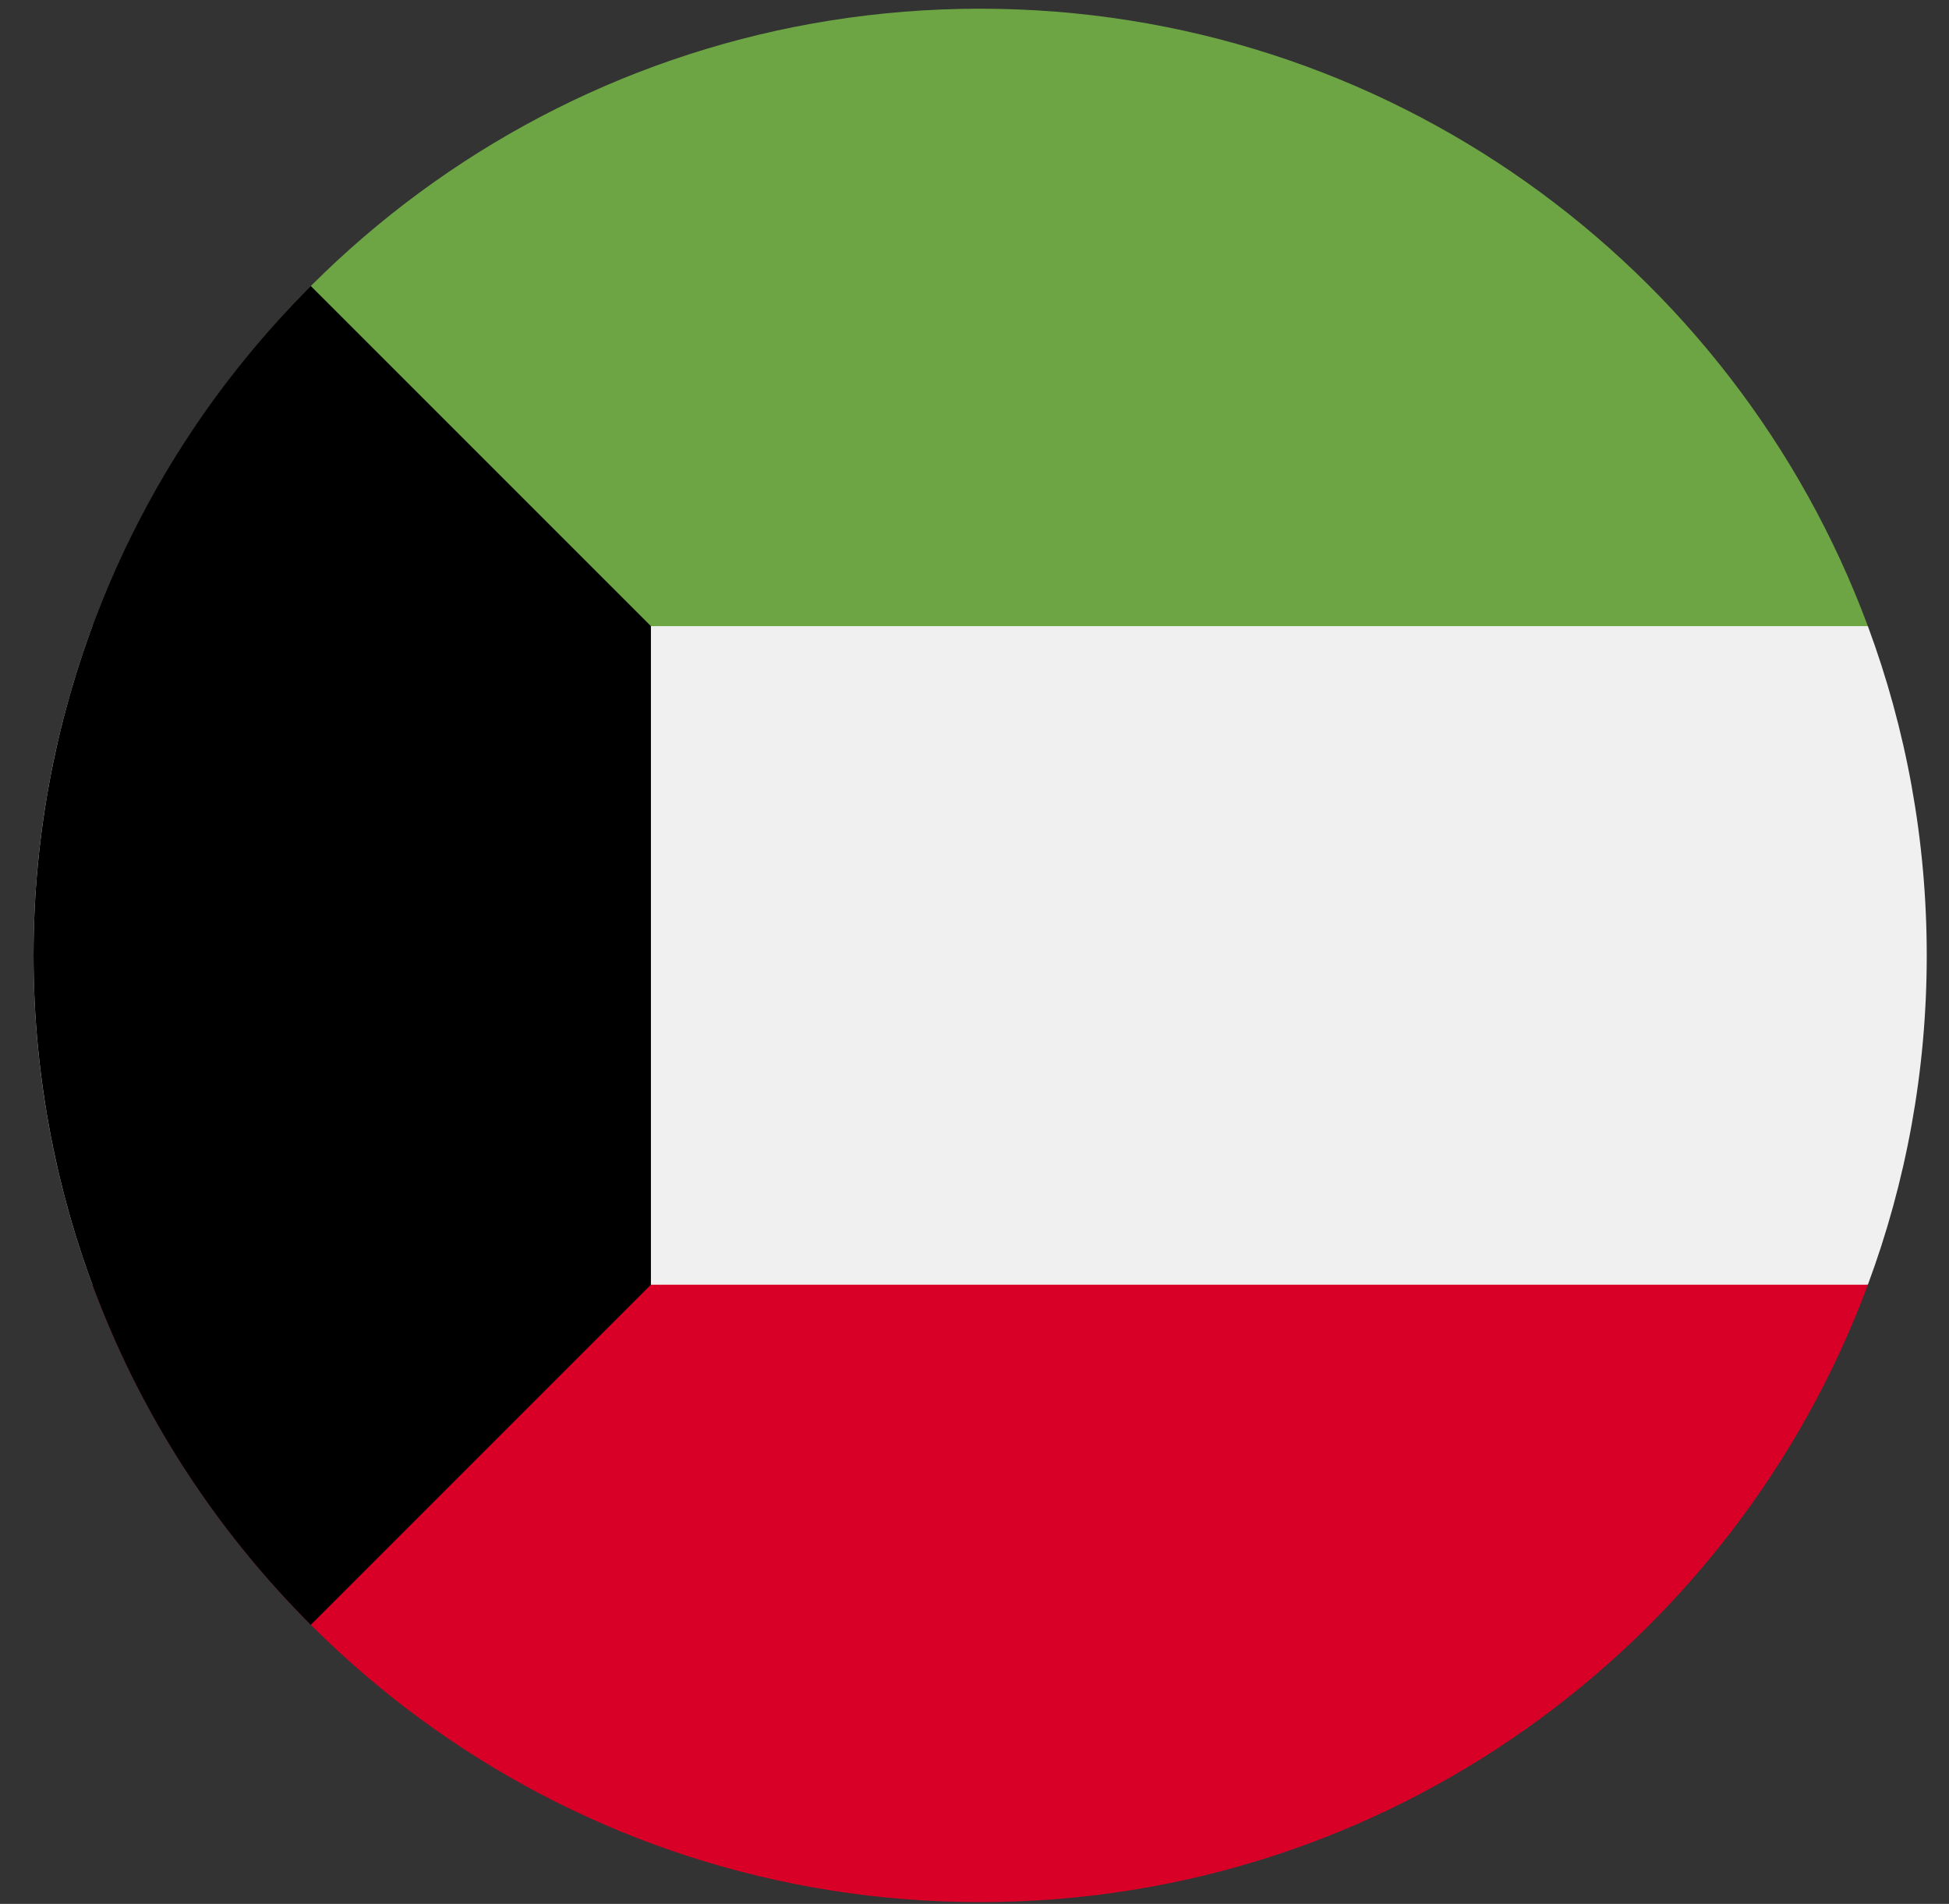 <svg width="43" height="42" viewBox="0 0 43 42" fill="none" xmlns="http://www.w3.org/2000/svg">
<rect x="0" y="0" width="43" height="42" fill="#333333" stroke="none"/>
<g clip-path="url(#clip0_299_3259)">
<path d="M41.21 28.341C42.05 26.079 42.509 23.632 42.509 21.077C42.509 18.523 42.05 16.076 41.21 13.813L21.625 11.997L2.039 13.813C1.2 16.076 0.74 18.523 0.74 21.077C0.74 23.632 1.2 26.079 2.039 28.341L21.625 30.157L41.21 28.341Z" fill="#F0F0F0"/>
<path d="M21.625 41.961C30.604 41.961 38.259 36.294 41.21 28.341H2.039C4.99 36.294 12.645 41.961 21.625 41.961Z" fill="#D80027"/>
<path d="M21.625 0.192C12.645 0.192 4.99 5.86 2.039 13.813H41.21C38.259 5.86 30.604 0.192 21.625 0.192Z" fill="#6DA544"/>
<path d="M6.857 6.309C-1.299 14.464 -1.299 27.688 6.857 35.844C8.986 33.715 11.064 31.637 14.361 28.34V13.812L6.857 6.309Z" fill="black"/>
</g>
<defs>
<clipPath id="clip0_299_3259">
<rect width="41.769" height="41.769" fill="white" transform="translate(0.74 0.192)"/>
</clipPath>
</defs>
</svg>
